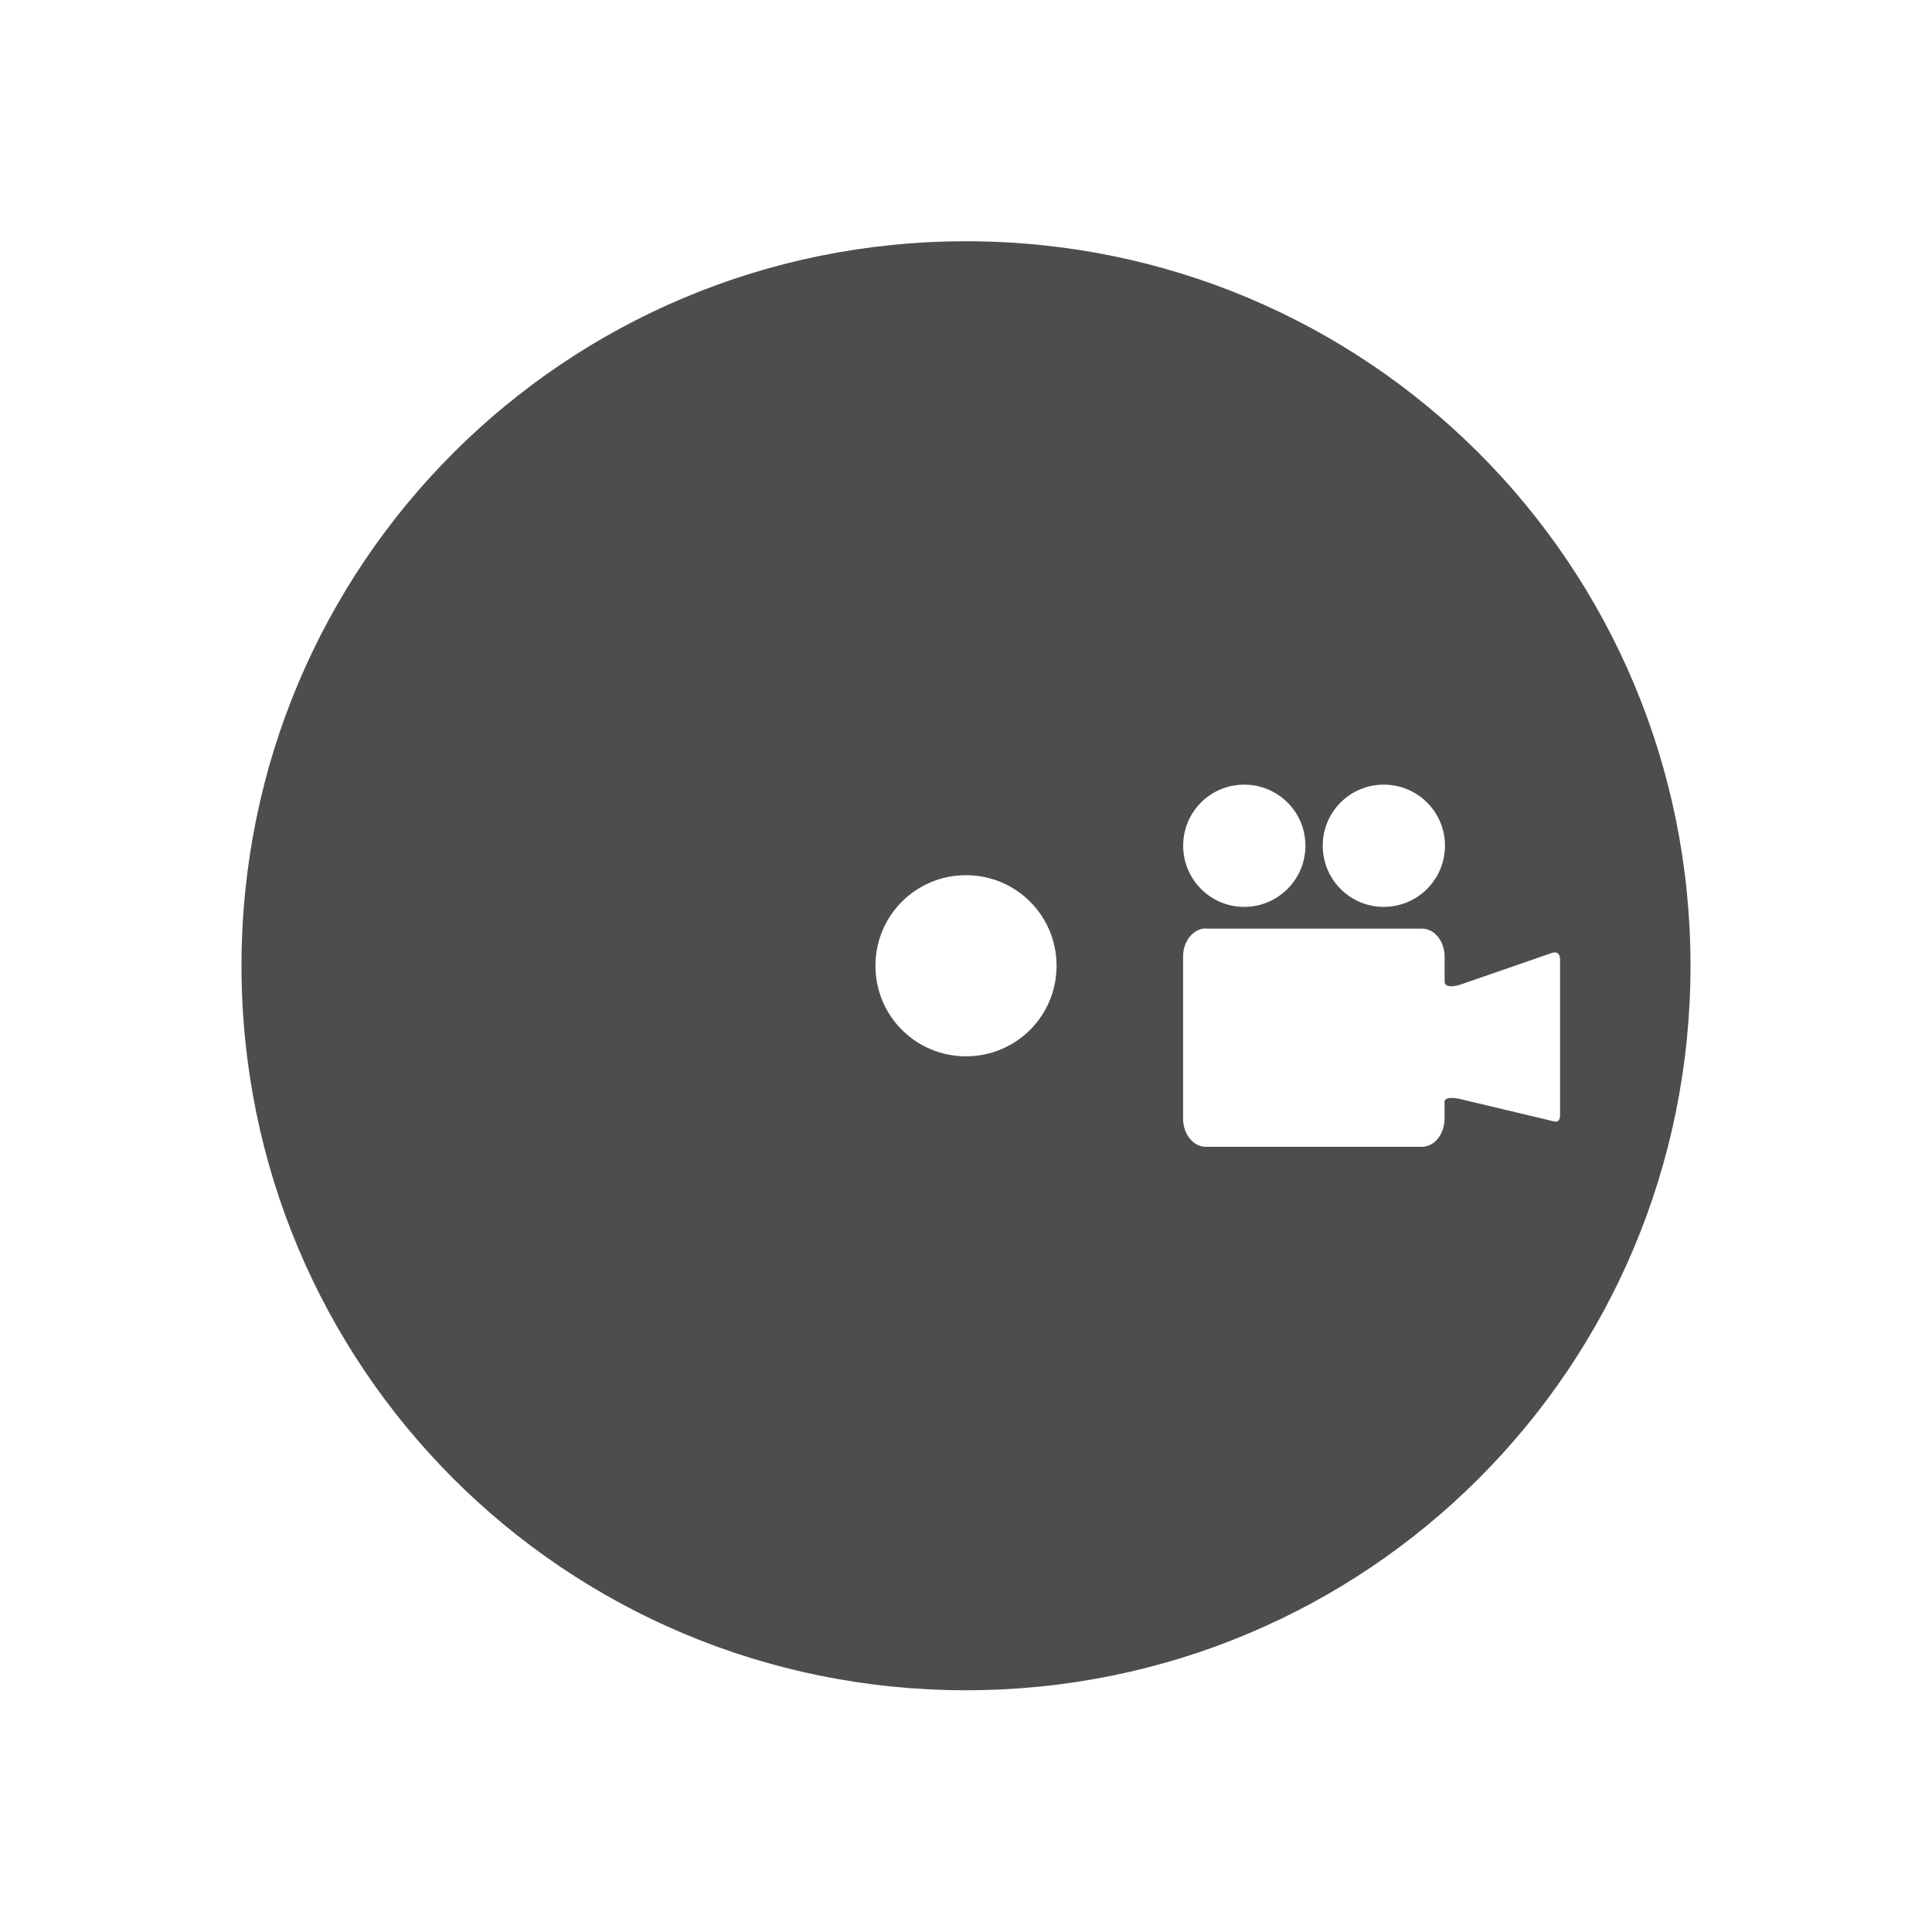 <svg xmlns="http://www.w3.org/2000/svg" viewBox="0 0 16 16"><path d="m-13 1c-4.432 0-8 3.568-8 8 0 4.432 3.568 8 8 8 4.432 0 8-3.568 8-8 0-4.432-3.568-8-8-8m3.072 6c.373 0 .676.301.676.674 0 .373-.303.676-.676.676-.373 0-.674-.303-.674-.676 0-.373.301-.674.674-.674m1.541 0c.373 0 .676.301.676.674 0 .373-.303.676-.676.676-.373 0-.674-.303-.674-.676 0-.373.301-.674.674-.674m-4.613 1c.554 0 1 .446 1 1 0 .554-.446 1-1 1-.554 0-1-.446-1-1 0-.554.446-1 1-1zm2.65.59h2.385c.139 0 .25.139.25.311v.277c0.0.018.017.085.195.023l.982-.34c.031-.012.098-.026.098.074v1.715c0 .075-.041.078-.078.066l-1.016-.242c-.166-.039-.181.011-.182.025v.189c0 .172-.111.311-.25.311h-2.385c-.139 0-.252-.139-.252-.311v-1.789c0-.172.113-.311.252-.311" transform="matrix(.75 0 0 .75 17.75 1.248)" fill="#4d4d4d"/></svg>
